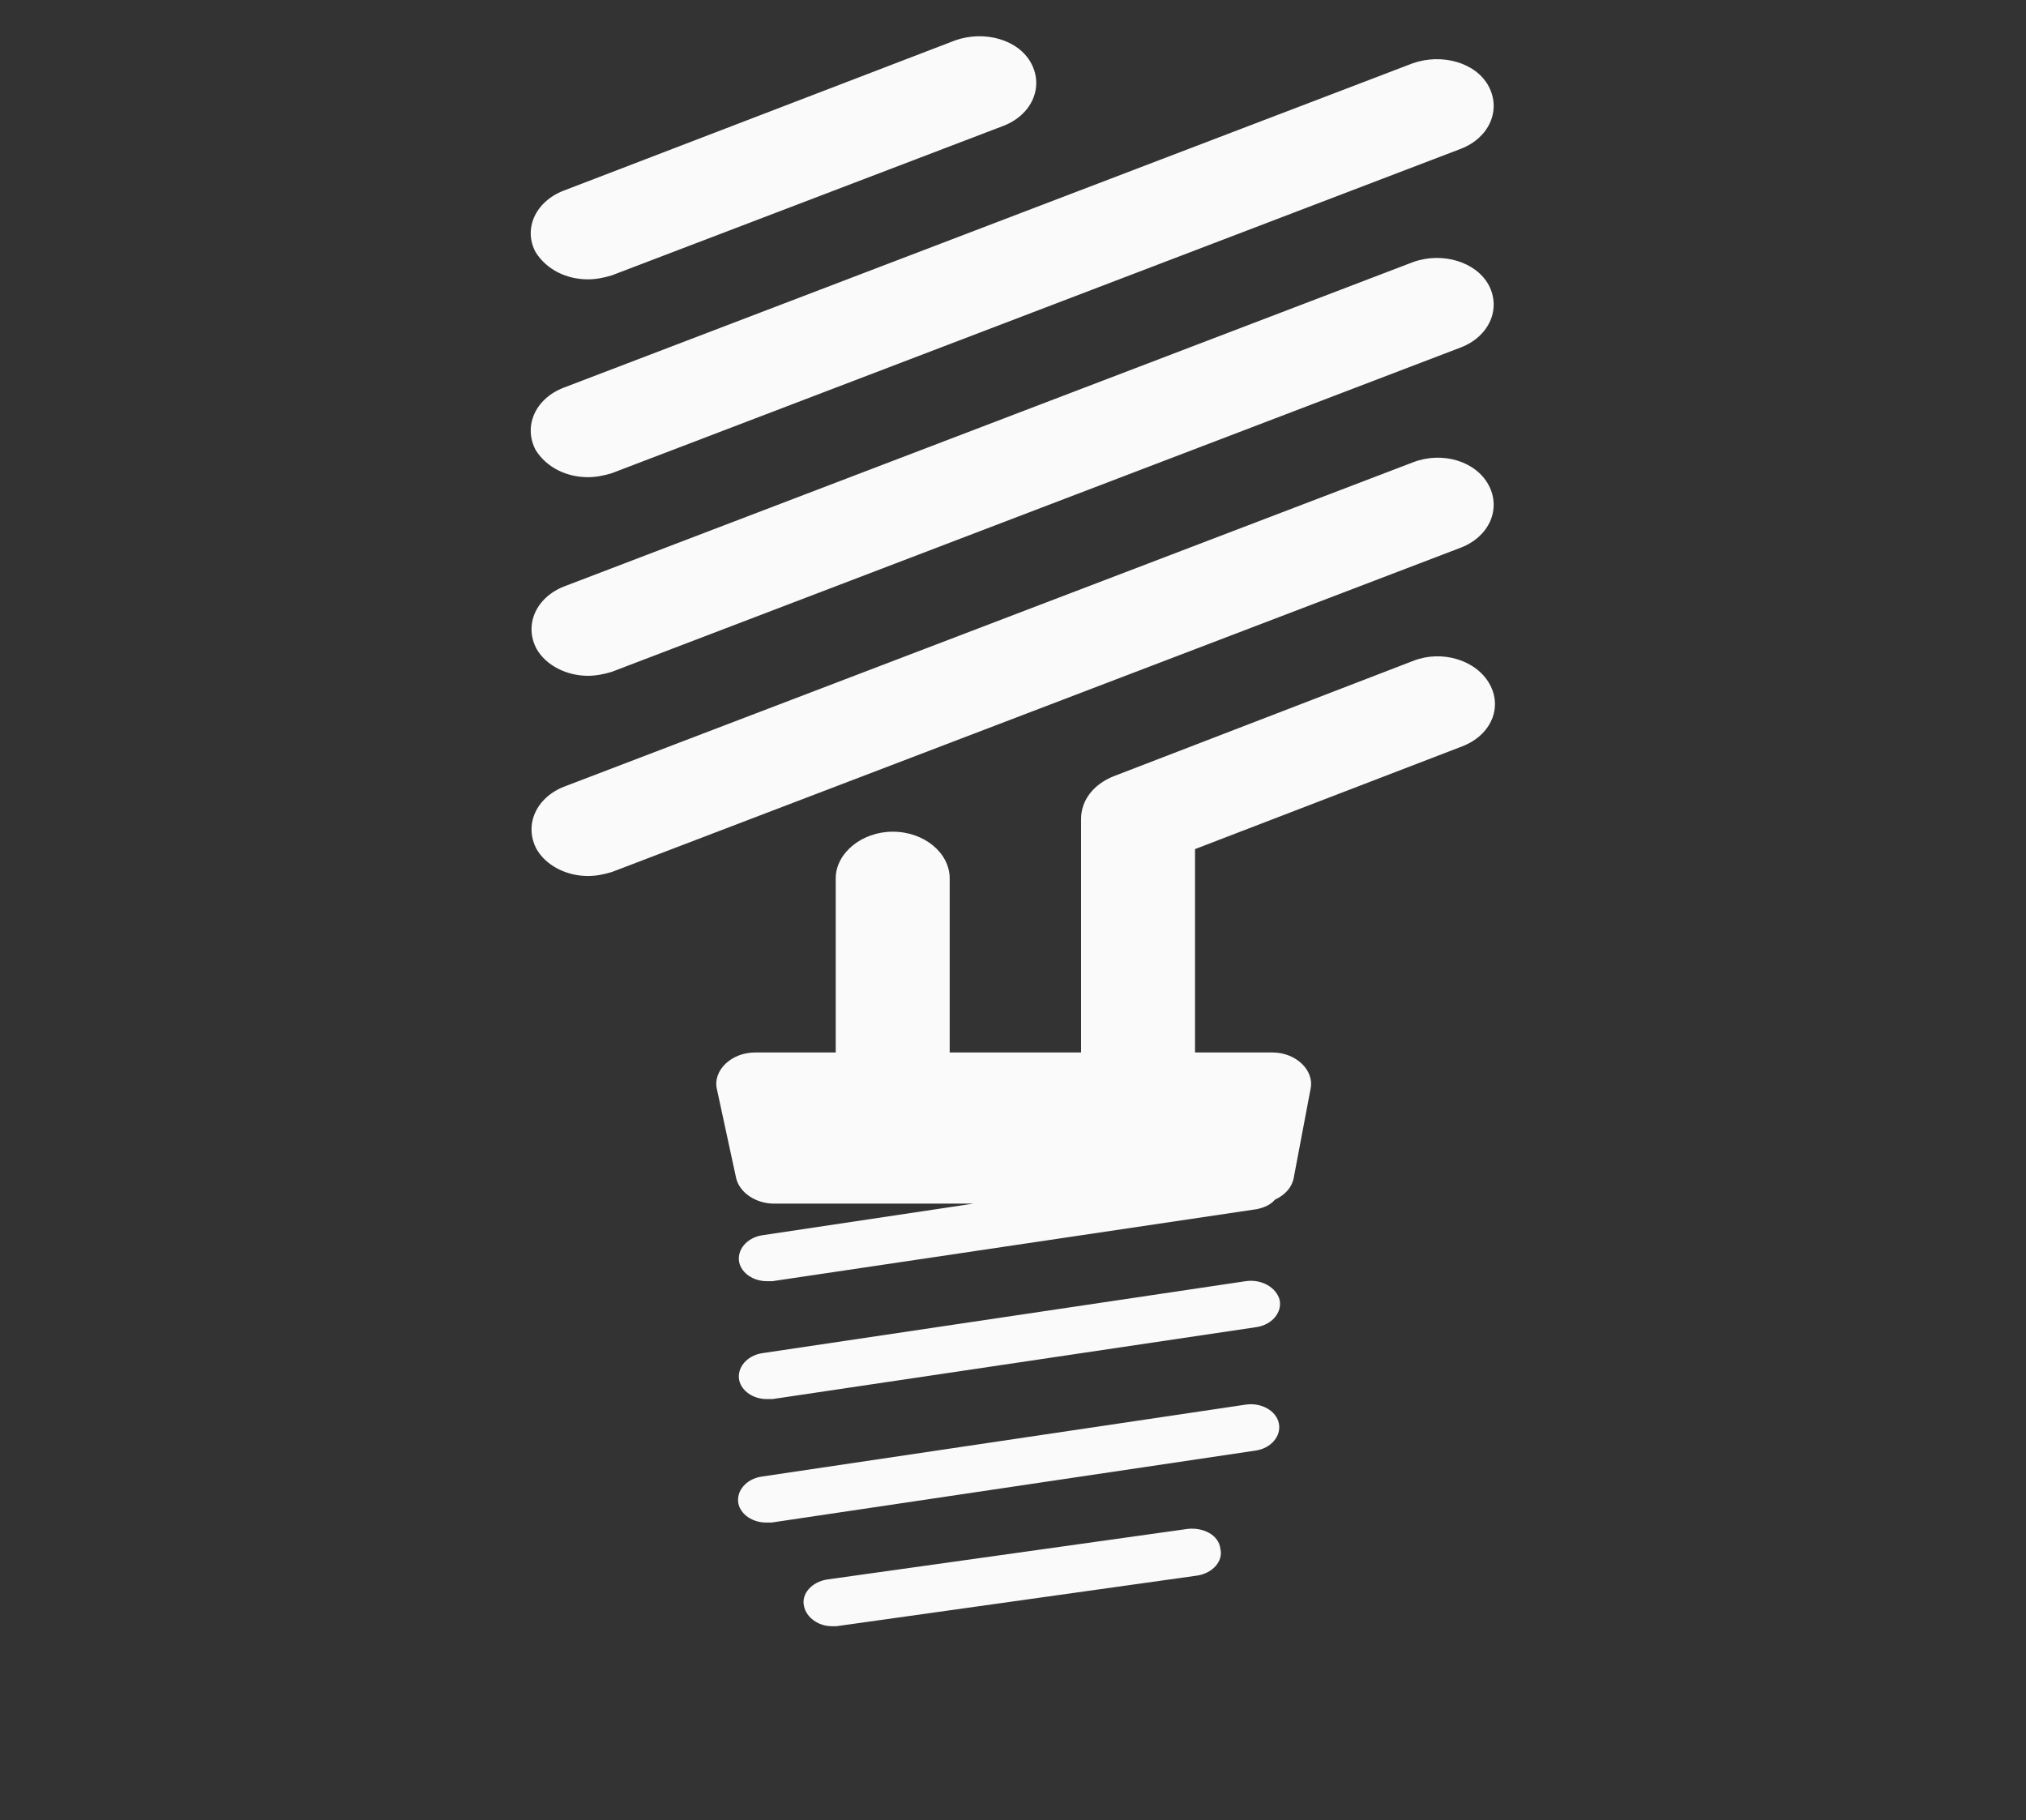 <?xml version="1.0" encoding="utf-8"?>
<!-- Generator: Adobe Illustrator 23.1.0, SVG Export Plug-In . SVG Version: 6.00 Build 0)  -->
<svg version="1.1" id="Capa_1" xmlns="http://www.w3.org/2000/svg" xmlns:xlink="http://www.w3.org/1999/xlink" x="0px" y="0px"
	 viewBox="0 0 256 230" style="enable-background:new 0 0 256 230;" xml:space="preserve">
<rect x="0" y="0" width="256" height="230" fill="#333333" stroke="none"/>
<style type="text/css">
	.st0{fill:#FAFAFA;}
</style>
<g>
	<path class="st0" d="M74.3,60.3c1,0,2-0.2,3-0.5l107.3-41c3.6-1.4,5.1-4.9,3.5-7.9s-5.9-4.2-9.6-2.9l-107.3,41
		c-3.6,1.4-5.1,4.9-3.5,7.9C69.1,59.1,71.6,60.3,74.3,60.3z M178.6,33.1l-107.3,41c-3.6,1.4-5.1,4.9-3.5,7.9
		c1.2,2.1,3.8,3.4,6.5,3.4c1,0,2-0.2,3-0.5l107.3-41c3.6-1.4,5.1-4.9,3.5-7.9C186.5,33.1,182.3,31.8,178.6,33.1z M178.6,58.4
		l-107.3,41c-3.6,1.4-5.1,4.9-3.5,7.9c1.2,2.1,3.8,3.4,6.5,3.4c1,0,2-0.2,3-0.5l107.3-41c3.6-1.4,5.1-4.9,3.5-7.9
		C186.5,58.3,182.3,57,178.6,58.4z M74.3,35.3c1,0,2-0.2,3-0.5l49.5-18.9c3.6-1.4,5.1-4.9,3.5-7.9s-5.9-4.2-9.6-2.9l-49.5,19
		c-3.6,1.4-5.1,4.9-3.5,7.8C69.1,34.1,71.6,35.3,74.3,35.3z M178.6,83.5l-37.9,14.6c-2.5,1-4.1,3-4.1,5.4V133H120v-22
		c0-3.2-3.2-5.9-7.2-5.9c-3.9,0-7.2,2.7-7.2,5.9v22H95.4c-3,0-5.4,2.3-4.8,4.7l2.4,11.1c0.4,1.9,2.5,3.3,4.8,3.3H123l-26.7,4
		c-1.9,0.3-3.2,1.8-2.9,3.4c0.3,1.4,1.8,2.4,3.5,2.4c0.2,0,0.4,0,0.7,0l61.2-9.1c1-0.2,1.8-0.6,2.3-1.2c1.3-0.6,2.2-1.6,2.4-2.9
		l2.1-11.1c0.5-2.4-1.9-4.6-4.8-4.6H151v-25.7l33.8-13c3.6-1.4,5.1-4.9,3.4-7.9C186.5,83.4,182.2,82.1,178.6,83.5z M157.4,161.9
		L96.3,171c-1.9,0.3-3.2,1.8-2.9,3.4c0.3,1.4,1.8,2.4,3.5,2.4c0.2,0,0.4,0,0.7,0l61.2-9.1c1.9-0.3,3.2-1.8,2.9-3.4
		C161.3,162.7,159.4,161.6,157.4,161.9z M157.4,177.5l-61.2,9.1c-1.9,0.3-3.2,1.8-2.9,3.4c0.3,1.4,1.8,2.4,3.5,2.4
		c0.2,0,0.4,0,0.7,0l61.2-9.1c1.9-0.3,3.2-1.8,2.9-3.4C161.3,178.3,159.4,177.2,157.4,177.5z M150.1,193.2l-45.6,6.4
		c-1.9,0.3-3.3,1.8-2.9,3.4c0.3,1.4,1.8,2.5,3.5,2.5c0.2,0,0.4,0,0.6,0l45.6-6.4c1.9-0.3,3.3-1.8,2.9-3.4
		C154,194,152.1,193,150.1,193.2z"/>
</g>
</svg>
